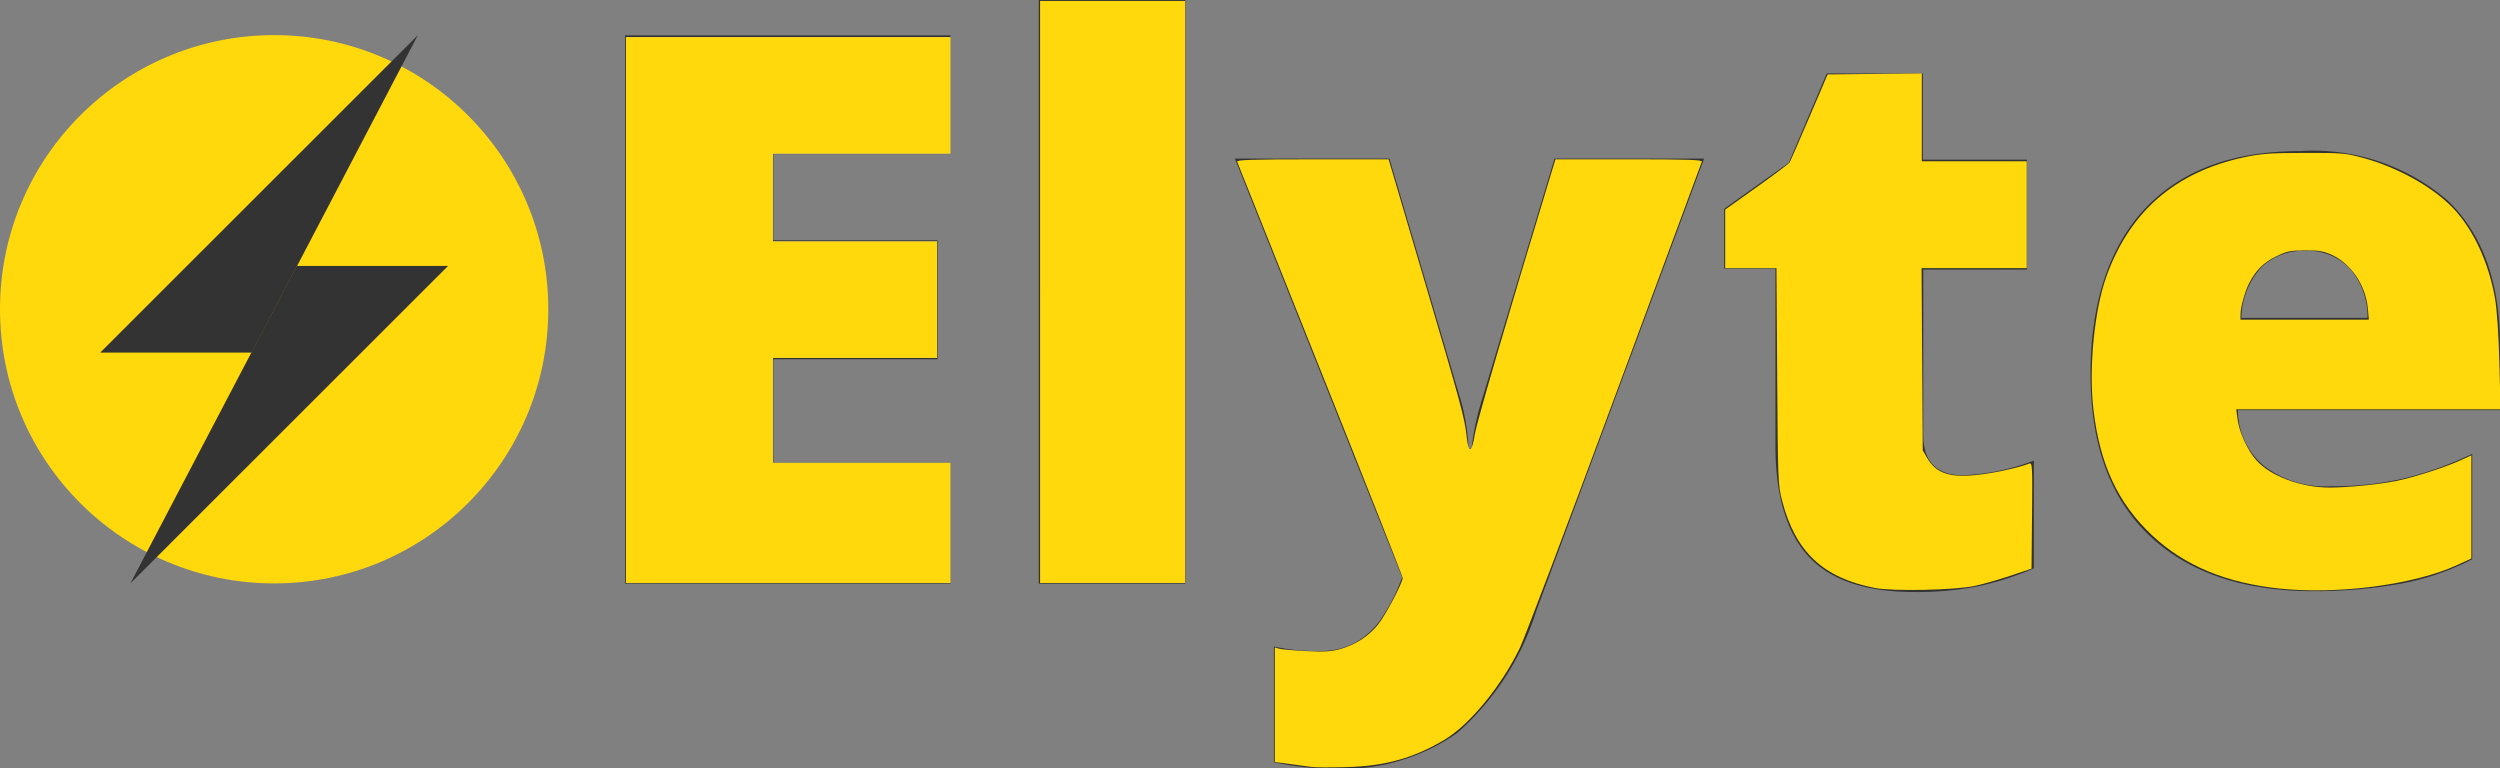 <?xml version="1.0" encoding="UTF-8" standalone="no"?>
<svg
   id="Layer_1"
   data-name="Layer 1"
   viewBox="0 0 116 35.64"
   fill="w"
   version="1.1"
   sodipodi:docname="logo.svg"
   inkscape:version="1.2.1 (9c6d41e410, 2022-07-14)"
   xmlns:inkscape="http://www.inkscape.org/namespaces/inkscape"
   xmlns:sodipodi="http://sodipodi.sourceforge.net/DTD/sodipodi-0.dtd"
   xmlns="http://www.w3.org/2000/svg"
   xmlns:svg="http://www.w3.org/2000/svg"
   xmlns:rdf="http://www.w3.org/1999/02/22-rdf-syntax-ns#"
   xmlns:cc="http://creativecommons.org/ns#"
   xmlns:dc="http://purl.org/dc/elements/1.1/">
  <rect x="0" y="0" width="116" height="35.64" fill="#808080" stroke="none"/>
  <sodipodi:namedview
     id="namedview25"
     pagecolor="#ffffff"
     bordercolor="#000000"
     borderopacity="0.25"
     inkscape:showpageshadow="2"
     inkscape:pageopacity="0.0"
     inkscape:pagecheckerboard="0"
     inkscape:deskcolor="#d1d1d1"
     showgrid="false"
     inkscape:zoom="11.293103"
     inkscape:cx="58"
     inkscape:cy="17.798473"
     inkscape:window-width="1920"
     inkscape:window-height="1001"
     inkscape:window-x="-9"
     inkscape:window-y="-9"
     inkscape:window-maximized="1"
     inkscape:current-layer="Layer_1" />
  <defs
     id="defs4">
    <style
       id="style2">.cls-1{fill:#333;}.cls-2{fill:#ffd90c;}</style>
  </defs>
  <title
     id="title6">logo</title>
  <path
     class="cls-1"
     d="M44.11,27.33H29V1.89h15.1V7.4H35.88v4H43.5v5.52H35.88v4.8h8.23Z"
     transform="translate(0 -0.25)"
     id="path8" />
  <path
     class="cls-1"
     d="M55,27.33h-6.8V.25H55Z"
     transform="translate(0 -0.25)"
     id="path10" />
  <path
     class="cls-1"
     d="M57.3,7.61h7.17l3.34,11.31a10,10,0,0,1,.33,2.14h.14A12,12,0,0,1,68.7,19L72.13,7.61h6.94l-7.79,21a12.44,12.44,0,0,1-3.68,5.66,9.22,9.22,0,0,1-5.7,1.65,13.52,13.52,0,0,1-2.79-.3V30.25a9.6,9.6,0,0,0,2.11.21,3.44,3.44,0,0,0,1.58-.35,3.56,3.56,0,0,0,1.18-1,8.41,8.41,0,0,0,1.08-2.08Z"
     transform="translate(0 -0.25)"
     id="path12" />
  <path
     class="cls-1"
     d="M91.08,22.3a10.2,10.2,0,0,0,3.29-.68v5a13.19,13.19,0,0,1-2.62.84,14.65,14.65,0,0,1-2.92.26q-3.42,0-4.94-1.68t-1.51-5.16V12.71H80V9.94L83,7.8l1.76-4.14h4.46v4h4.83v5.1H89.24v7.67C89.24,21.66,89.85,22.3,91.08,22.3Z"
     transform="translate(0 -0.25)"
     id="path14" />
  <path
     class="cls-1"
     d="M107.33,27.68c-3.28,0-5.83-.88-7.64-2.62S97,20.83,97,17.6s.84-5.88,2.53-7.67,4.08-2.67,7.2-2.67a9.55,9.55,0,0,1,6.88,2.33Q116,11.92,116,16.28v3H103.84a3.36,3.36,0,0,0,1.21,2.59,4.68,4.68,0,0,0,3.1.94,14.74,14.74,0,0,0,3.3-.34,16.32,16.32,0,0,0,3.26-1.16v4.89a12,12,0,0,1-3.3,1.13A22.81,22.81,0,0,1,107.33,27.68Zm-.4-15.79a2.81,2.81,0,0,0-2,.76A3.58,3.58,0,0,0,104,15h5.85a3.36,3.36,0,0,0-.81-2.28A2.69,2.69,0,0,0,106.93,11.89Z"
     transform="translate(0 -0.25)"
     id="path16" />
  <circle
     class="cls-2"
     cx="12.72"
     cy="14.35"
     r="12.72"
     id="circle18" />
  <polygon
     class="cls-1"
     points="19.39 1.63 4.65 16.36 11.68 16.36 19.39 1.63"
     id="polygon20" />
  <polygon
     class="cls-1"
     points="6.05 27.07 20.79 12.34 13.77 12.34 6.05 27.07"
     id="polygon22" />
  <path
     style="fill:#ffffff;fill-opacity:0.763;stroke-width:0.089"
     d="M 29.044,14.389 V 1.727 h 7.527 7.527 v 2.701 2.701 h -4.118 -4.118 v 2.037 2.037 h 3.808 3.808 v 2.701 2.701 h -3.808 -3.808 v 2.435 2.435 h 4.118 4.118 v 2.789 2.789 h -7.527 -7.527 z"
     id="path269" />
  <path
     style="fill:#ffd90c;fill-opacity:1;stroke-width:0.089"
     d="M 48.26,13.548 V 0.044 h 3.365 3.365 V 13.548 27.052 h -3.365 -3.365 z"
     id="path271" />
  <path
     style="fill:#ffd90c;fill-opacity:1;stroke-width:0.089"
     d="M 29.044,14.389 V 1.727 h 7.527 7.527 v 2.701 2.701 h -4.118 -4.118 v 2.037 2.037 h 3.808 3.808 v 2.701 2.701 h -3.808 -3.808 v 2.435 2.435 h 4.118 4.118 v 2.789 2.789 h -7.527 -7.527 z"
     id="path687" />
  <path
     style="fill:#ffd90c;fill-opacity:1;stroke-width:0.089"
     d="m 60.878,35.589 c -0.146,-0.021 -0.594,-0.082 -0.996,-0.135 l -0.731,-0.097 v -2.658 -2.658 l 0.199,0.059 c 0.11,0.032 0.678,0.082 1.264,0.111 0.858,0.042 1.168,0.023 1.594,-0.1 0.705,-0.203 1.314,-0.603 1.748,-1.15 0.352,-0.444 1.128,-1.92 1.128,-2.147 0,-0.064 -1.718,-4.411 -3.818,-9.658 -2.1,-5.248 -3.837,-9.591 -3.861,-9.652 -0.035,-0.087 0.699,-0.111 3.491,-0.111 h 3.535 l 1.627,5.512 c 1.753,5.94 1.902,6.489 1.996,7.369 0.085,0.793 0.242,0.744 0.377,-0.118 0.088,-0.556 1.504,-5.396 3.521,-12.033 l 0.222,-0.731 h 3.416 c 2.696,0 3.407,0.023 3.374,0.111 -0.023,0.061 -1.841,4.972 -4.04,10.914 C 72.725,24.36 70.743,29.6 70.52,30.063 c -0.853,1.768 -2.331,3.569 -3.496,4.261 -1.454,0.864 -2.759,1.225 -4.596,1.271 -0.706,0.018 -1.404,0.015 -1.55,-0.006 z"
     id="path689" />
  <path
     style="fill:#ffd90c;fill-opacity:1;stroke-width:0.089"
     d="m 87,27.282 c -2.403,-0.466 -3.686,-1.669 -4.308,-4.04 -0.19,-0.725 -0.198,-0.923 -0.23,-5.776 l -0.033,-5.025 H 81.239 80.049 V 11.083 9.725 l 1.461,-1.04 c 0.803,-0.572 1.49,-1.087 1.526,-1.144 0.036,-0.057 0.448,-1 0.916,-2.095 l 0.851,-1.992 2.184,-0.024 2.184,-0.024 v 2.038 2.038 h 2.435 2.435 v 2.479 2.479 h -2.44 -2.44 l 0.027,4.228 0.027,4.228 0.205,0.354 c 0.429,0.74 1.083,0.942 2.486,0.767 0.77,-0.096 1.763,-0.319 2.247,-0.506 0.148,-0.057 0.155,0.08 0.133,2.407 l -0.024,2.467 -0.974,0.327 c -0.536,0.18 -1.273,0.391 -1.638,0.47 C 90.726,27.384 87.838,27.444 87,27.282 Z"
     id="path691" />
  <path
     style="fill:#ffd90c;fill-opacity:1;stroke-width:0.089"
     d="m 105.773,27.309 c -2.486,-0.259 -4.412,-1.062 -5.908,-2.464 -1.593,-1.492 -2.432,-3.291 -2.731,-5.858 -0.22,-1.889 0.041,-4.581 0.595,-6.133 1.085,-3.039 3.203,-4.875 6.412,-5.559 0.782,-0.166 1.208,-0.197 2.782,-0.2 1.743,-0.004 1.914,0.011 2.725,0.232 1.595,0.434 3.223,1.34 4.166,2.321 0.942,0.98 1.669,2.543 1.956,4.21 0.09,0.522 0.166,1.656 0.201,2.989 l 0.056,2.147 h -6.132 -6.132 l 0.06,0.465 c 0.077,0.6 0.471,1.454 0.878,1.904 0.666,0.737 2.063,1.257 3.387,1.26 0.809,0.002 2.29,-0.144 3.088,-0.304 0.796,-0.16 2.231,-0.618 2.942,-0.939 l 0.553,-0.25 v 2.391 2.391 l -0.651,0.301 c -1.974,0.912 -5.509,1.381 -8.248,1.096 z m 4.095,-12.998 c -0.098,-1.081 -0.786,-2.091 -1.704,-2.501 -0.355,-0.159 -0.597,-0.197 -1.221,-0.192 -0.687,0.005 -0.845,0.039 -1.345,0.285 -0.572,0.282 -0.934,0.645 -1.243,1.247 -0.193,0.378 -0.394,1.108 -0.396,1.439 l -10e-4,0.244 h 2.979 2.979 z"
     id="path693" />
</svg>
